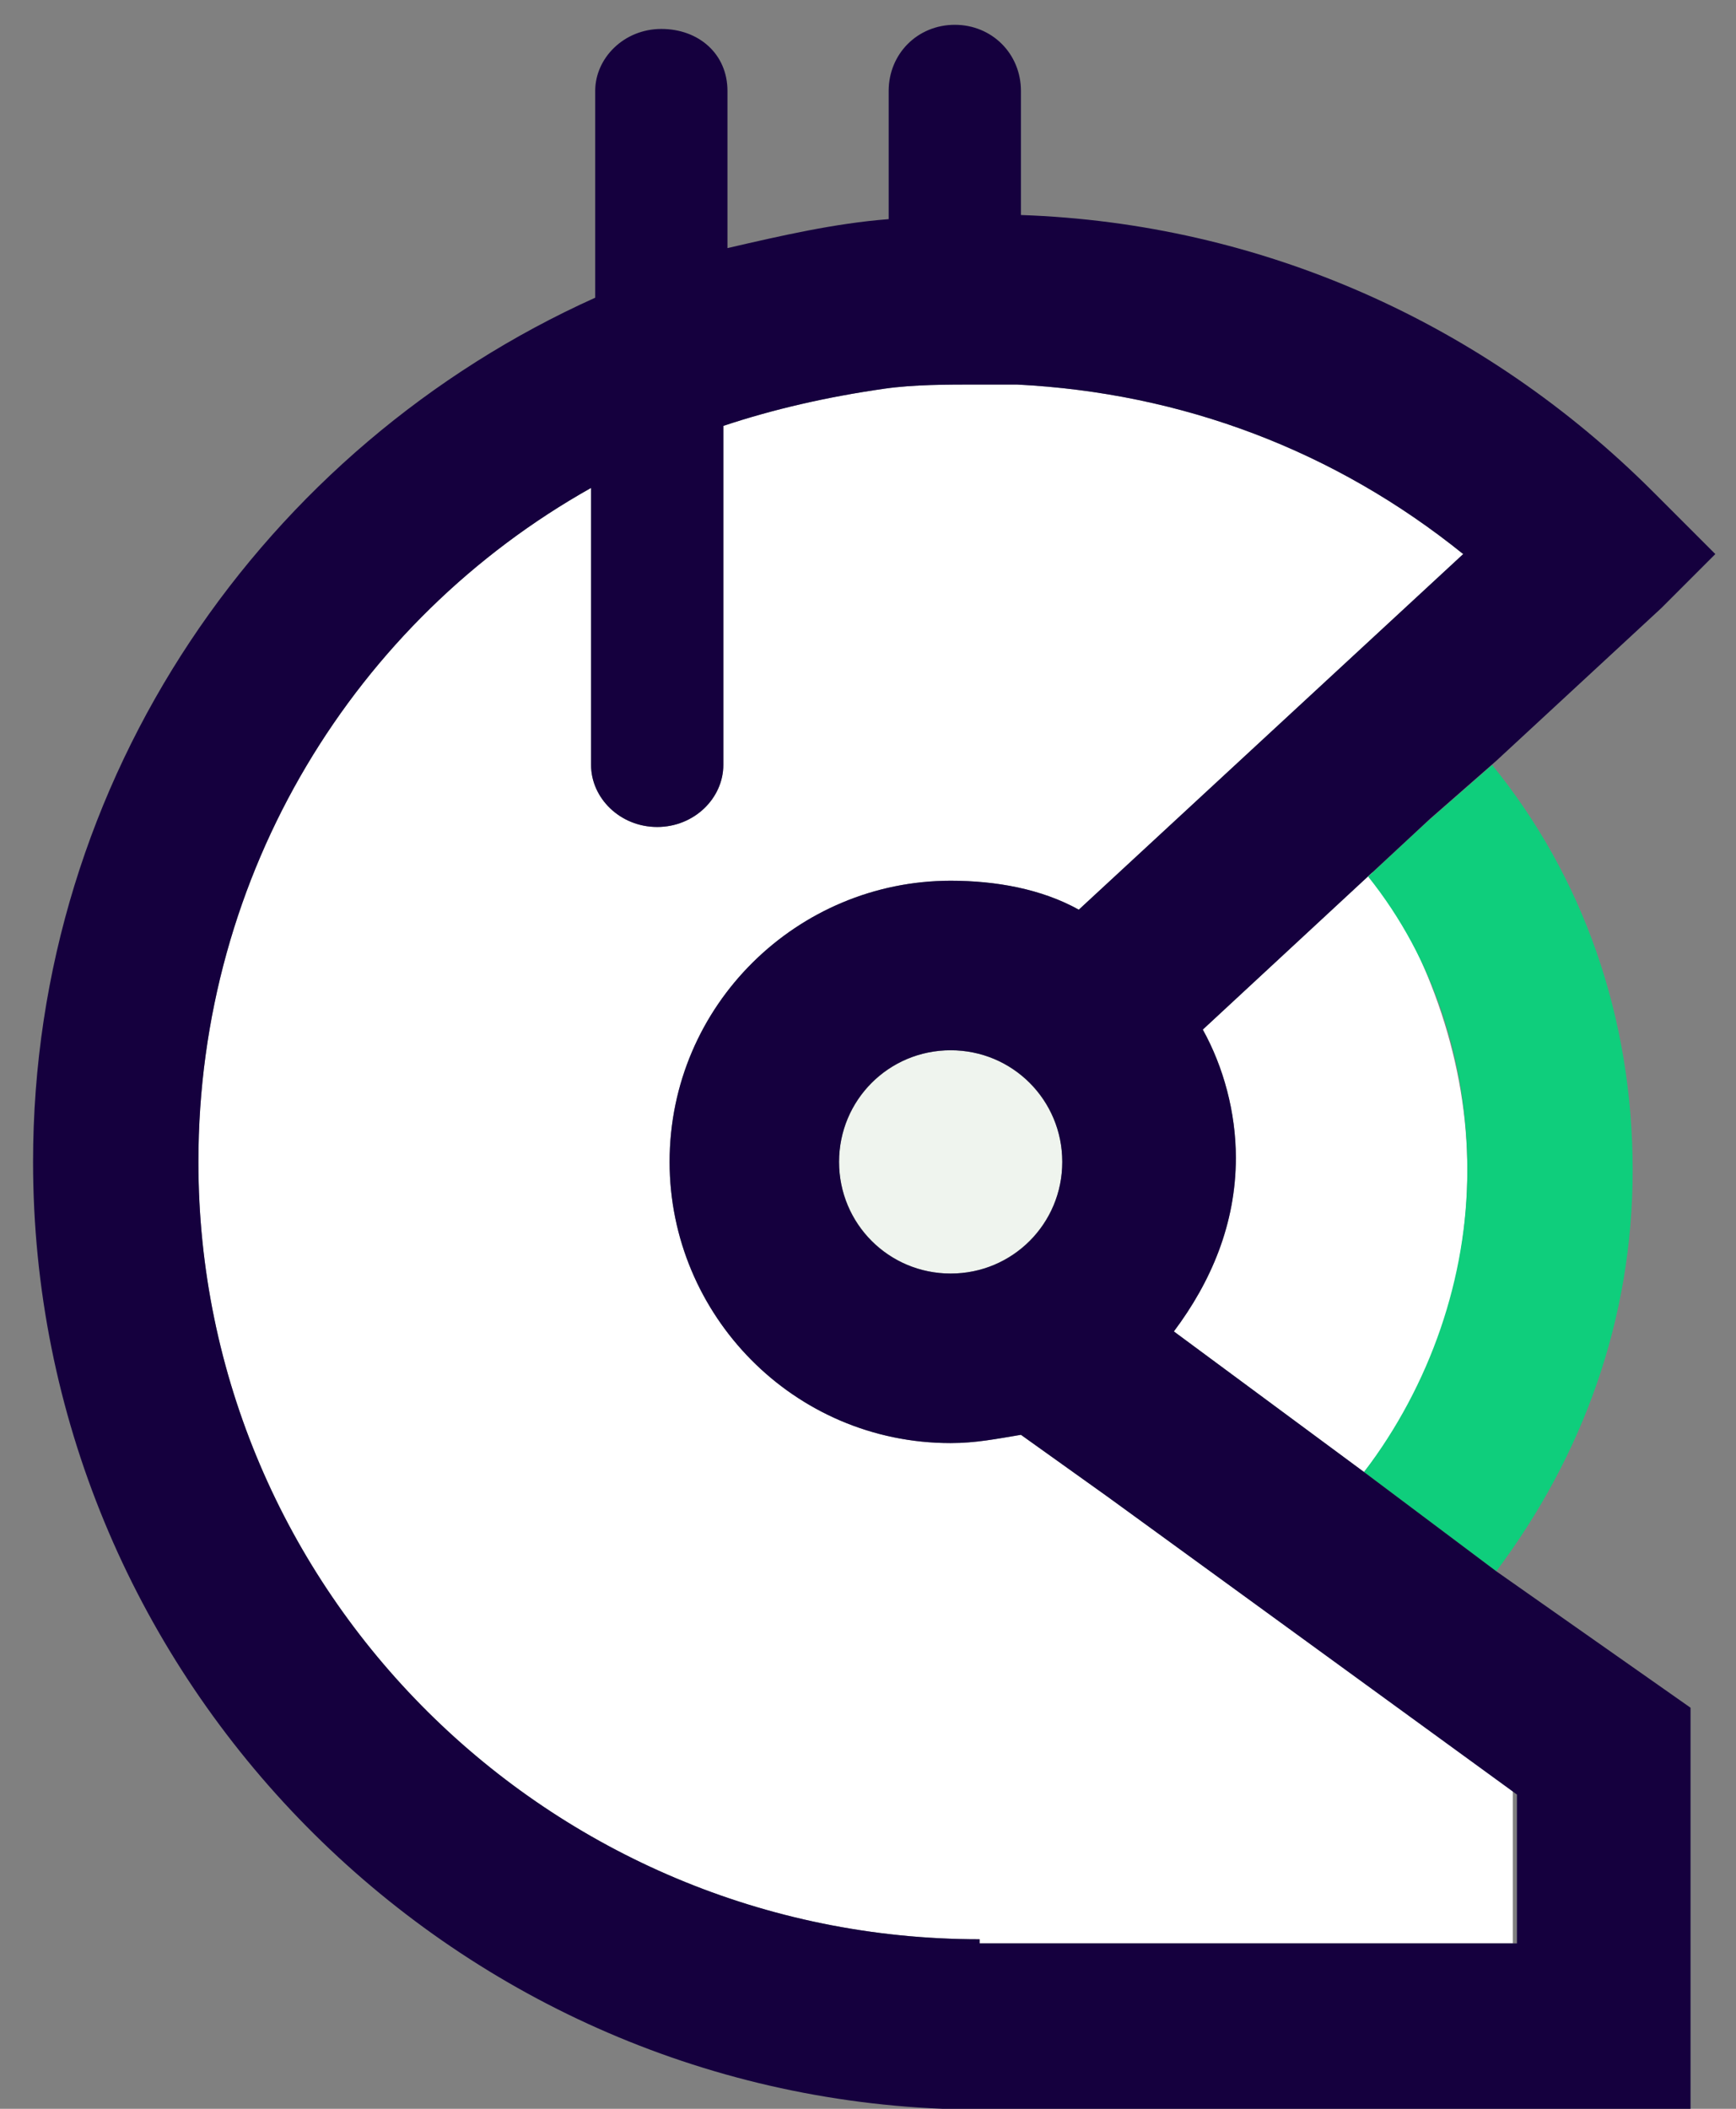 <svg width="42" height="51" viewBox="0 0 42 51" fill="none" xmlns="http://www.w3.org/2000/svg">
<rect x="0" y="0" width="42" height="51" fill="#808080" stroke="none"/>
<path d="M35.5 28.3C35.5 31 34.6 33.6 33 35.6L28.4 32.2C29.3 31 29.9 29.6 29.9 28C29.9 26.9 29.6 25.8 29.1 24.9L33.2 21.1C34.6 23.2 35.5 25.7 35.5 28.3Z" fill="white"/>
<path d="M36.6 43.3V47H23.7V46.9C13.3 46.9 4.8 38.5 4.8 28.1C4.8 21.1 8.6 15 14.3 11.8V18.5C14.3 19.3 15 20 15.9 20C16.8 20 17.5 19.3 17.5 18.5V10.3C18.7 9.9 20 9.6 21.4 9.4C22.1 9.3 22.9 9.3 23.7 9.3H24.6C28.6 9.5 32.3 10.9 35.4 13.4L26.1 22C25.2 21.5 24.1 21.3 23 21.3C19.3 21.3 16.2 24.3 16.2 28.1C16.2 31.8 19.2 34.9 23 34.9C23.6 34.9 24.1 34.8 24.7 34.7L26.8 36.2L36.6 43.3Z" fill="white"/>
<path d="M39.5 28.3C39.5 31.9 38.3 35.2 36.2 38L35.4 37.4L33 35.6C34.6 33.5 35.5 30.9 35.5 28.3C35.5 25.7 34.7 23.2 33.1 21.2L34.5 19.9L36.1 18.5C38.3 21.2 39.5 24.6 39.5 28.3Z" fill="#0FCE7C"/>
<path d="M23 30.8C24.491 30.8 25.7 29.591 25.7 28.1C25.7 26.609 24.491 25.4 23 25.4C21.509 25.4 20.3 26.609 20.3 28.1C20.3 29.591 21.509 30.8 23 30.8Z" fill="#EFF4EE"/>
<path d="M35.4 37.4L33 35.6L28.4 32.2C29.3 31 29.9 29.6 29.9 28C29.9 26.9 29.6 25.8 29.1 24.9L33.2 21.1L34.6 19.8L36.2 18.4L40.2 14.7L41.5 13.4L40 11.9C35.9 7.8 30.5 5.4 24.7 5.2V2.2C24.7 1.3 24 0.6 23.1 0.6C22.2 0.6 21.5 1.3 21.5 2.2V5.3C20.2 5.4 18.9 5.7 17.6 6V2.2C17.6 1.3 16.9 0.7 16 0.7C15.1 0.7 14.4 1.4 14.4 2.2V7.2C6.4 10.8 0.8 18.8 0.8 28.1C0.8 40.4 10.6 50.5 22.8 51H40.9V41.3L36.2 38L35.4 37.4ZM25.7 28.1C25.7 29.6 24.5 30.8 23 30.8C21.5 30.8 20.3 29.6 20.3 28.1C20.3 26.6 21.5 25.4 23 25.4C24.5 25.4 25.7 26.6 25.7 28.1ZM36.6 47H23.7V46.9C13.3 46.9 4.8 38.5 4.8 28.1C4.8 21.1 8.6 15 14.3 11.8V18.5C14.3 19.3 15 20 15.9 20C16.8 20 17.5 19.3 17.5 18.5V10.3C18.7 9.9 20 9.6 21.4 9.4C22.1 9.3 22.9 9.3 23.7 9.3H24.6C28.6 9.5 32.3 10.9 35.4 13.4L26.1 22C25.2 21.5 24.1 21.3 23 21.3C19.3 21.3 16.2 24.3 16.2 28.1C16.2 31.8 19.2 34.9 23 34.9C23.6 34.9 24.1 34.8 24.7 34.7L26.8 36.2L36.7 43.4V47H36.6Z" fill="#15003E"/>
</svg>
